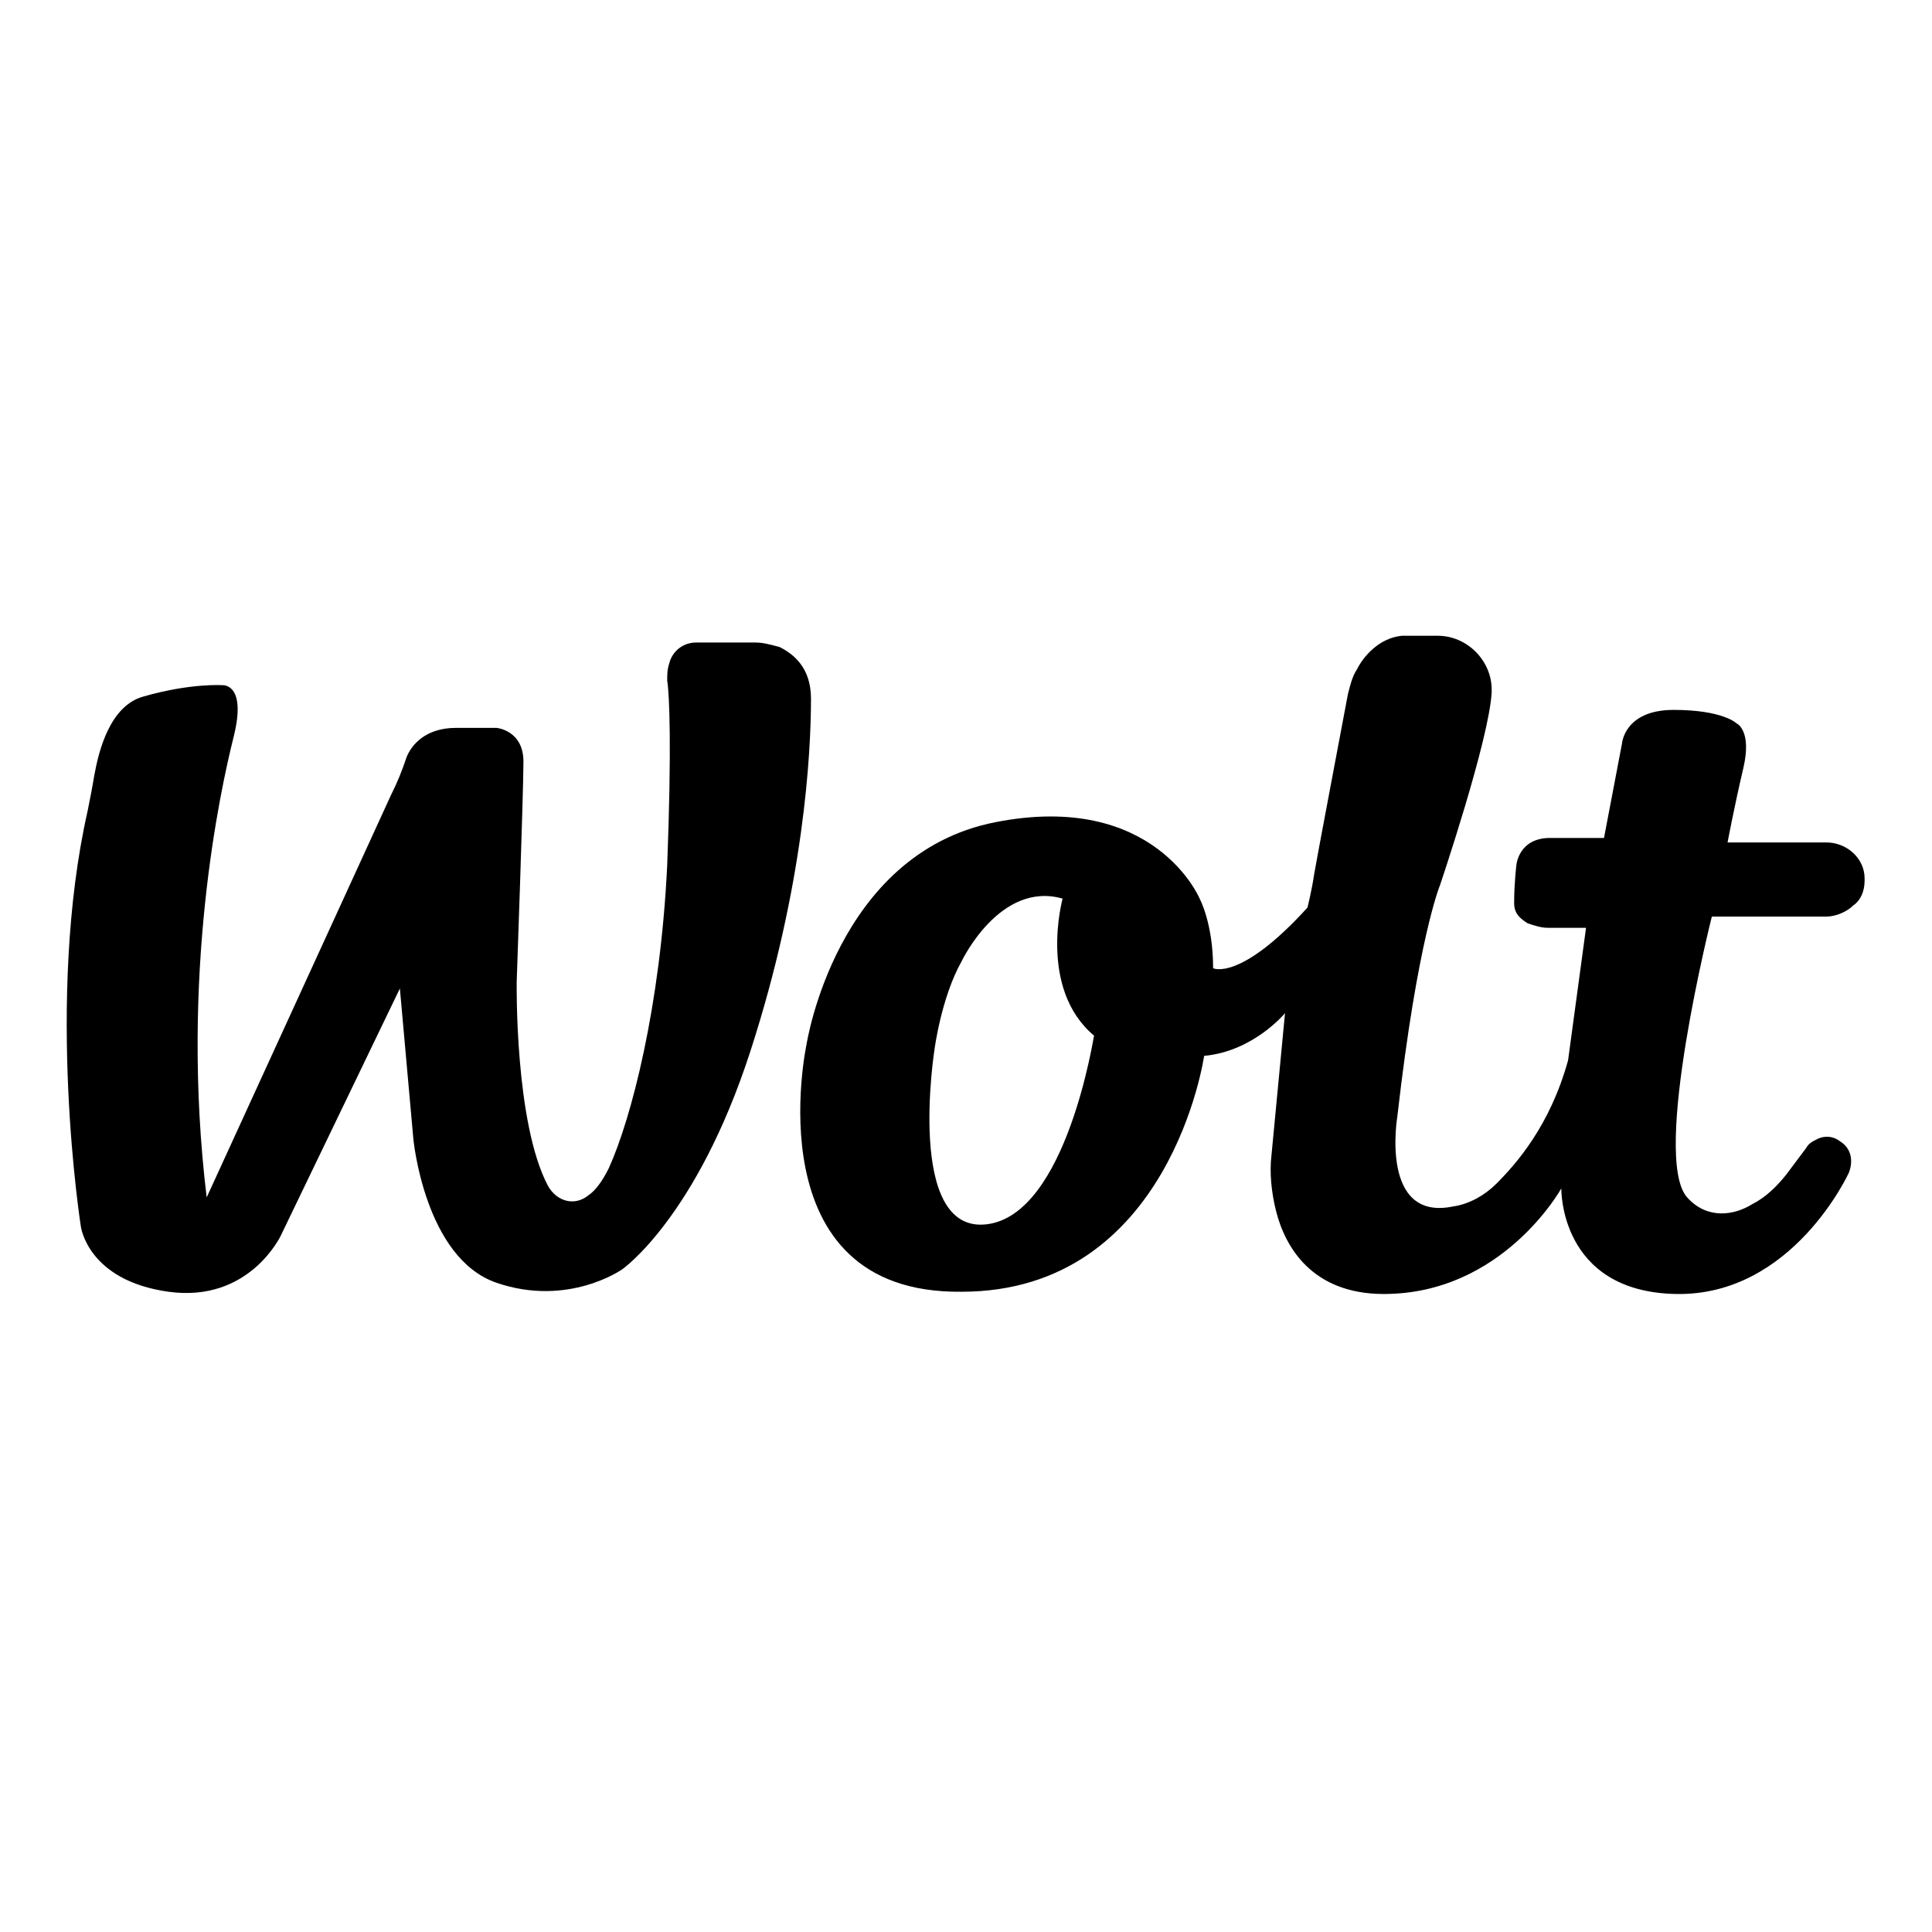 <?xml version="1.0" encoding="utf-8" standalone="no"?><svg xmlns:android="http://schemas.android.com/apk/res/android" height="86.0" width="86.0" xmlns="http://www.w3.org/2000/svg">
    <path d="M3.6,54.6 C3.6,54.6,2,44.5,3.9,36.1 C4,35.6,4.1,35.1,4.2,34.5 C4.4,33.4,4.9,31.4,6.4,31 C8.5,30.4,9.9,30.5,9.9,30.5 S11,30.4,10.4,32.8 C9.8,35.2,8,43.4,9.2,53.3 L17.4,35.4 C17.7,34.8,17.9,34.3,18.1,33.7 C18.3,33.2,18.9,32.4,20.3,32.4 C22.4,32.4,22.1,32.4,22.1,32.4 S23.3,32.5,23.3,33.9 S23,43.7,23,43.7 S22.9,50,24.4,52.8 C24.8,53.5,25.6,53.7,26.2,53.2 C26.5,53,26.8,52.6,27.1,52 C28.1,49.8,29.4,44.8,29.7,38.5 C29.9,33.3,29.8,30.9,29.7,30.3 C29.7,30,29.7,29.8,29.8,29.5 C29.9,29.1,30.3,28.6,31,28.6 L33.6,28.6 C34,28.6,34.3,28.7,34.7,28.8 C35.3,29.1,36.1,29.7,36.1,31.1 C36.1,33.5,35.8,39.4,33.4,46.8 S27.7,56.5,27.7,56.5 S25.3,58.2,22.1,57.1 C18.9,56,18.4,50.7,18.4,50.7 L17.8,44 L12.5,55 C12.5,55,11.1,58,7.5,57.5 S3.6,54.6,3.6,54.6 Z" fill="#000000" fill-opacity="1.0"/>
    <path d="M81.3,40.8 C81.7,40.8,82.2,40.6,82.5,40.3 C82.8,40.1,83,39.7,83,39.2 C83,39.2,83,39.1,83,39.1 C83,38.2,82.2,37.5,81.3,37.5 L76.9,37.5 C76.9,37.5,77.2,35.9,77.6,34.2 C78,32.5,77.3,32.2,77.3,32.2 S76.7,31.6,74.5,31.6 S72.2,33.1,72.2,33.1 L71.4,37.3 C71.4,37.3,70.4,37.3,69,37.3 S67.5,38.5,67.5,38.5 S67.4,39.3,67.4,40.2 C67.4,40.7,67.7,40.9,68,41.1 C68.3,41.2,68.6,41.3,68.9,41.3 L70.6,41.3 L69.8,47.2 C69,50.1,67.5,51.8,66.6,52.7 C66.1,53.2,65.4,53.6,64.7,53.7 C61.4,54.4,62.2,49.7,62.2,49.7 C63.1,41.8,64.1,39.4,64.1,39.4 S66.3,32.9,66.4,30.8 C66.4,30.8,66.4,30.7,66.4,30.7 C66.4,29.4,65.3,28.3,64,28.3 C63.6,28.3,63.1,28.3,62.4,28.3 C61.4,28.4,60.7,29.2,60.4,29.8 C60.2,30.1,60.1,30.5,60,30.9 C59.7,32.5,58.6,38.3,58.5,38.9 C58.4,39.6,58.2,40.4,58.2,40.4 C55.2,43.7,54,43.1,54,43.1 C54,41.1,53.4,40,53.4,40 S51.4,35.2,44.3,36.6 S35.9,46.5,35.9,46.5 S33.5,57.6,42.8,57.5 C52.1,57.5,53.6,47,53.6,47 C55.8,46.8,57.2,45.1,57.2,45.1 L56.6,51.4 C56.5,52.2,56.6,53.1,56.8,53.9 C57.2,55.5,58.4,57.6,61.6,57.6 C66.9,57.6,69.5,52.9,69.5,52.9 S69.4,57.5,74.6,57.6 C79.8,57.7,82.3,52.2,82.3,52.2 S82.7,51.3,81.9,50.8 C81.5,50.5,81.1,50.6,80.9,50.7 C80.7,50.8,80.5,50.9,80.4,51.1 L79.5,52.3 C79.1,52.8,78.6,53.3,78,53.6 C77.2,54.1,76,54.3,75.1,53.3 C73.5,51.5,76.2,40.8,76.2,40.8 L81.3,40.8 Z M43.9,54.5 C40.3,54.9,41.6,46.7,41.6,46.7 S41.9,44.4,42.8,42.8 C42.8,42.8,44.5,39.2,47.3,40 C47.3,40,46.2,44,48.7,46.1 C48.7,46,47.5,54.1,43.9,54.5 Z" fill="#000000" fill-opacity="1.0"/>
</svg>